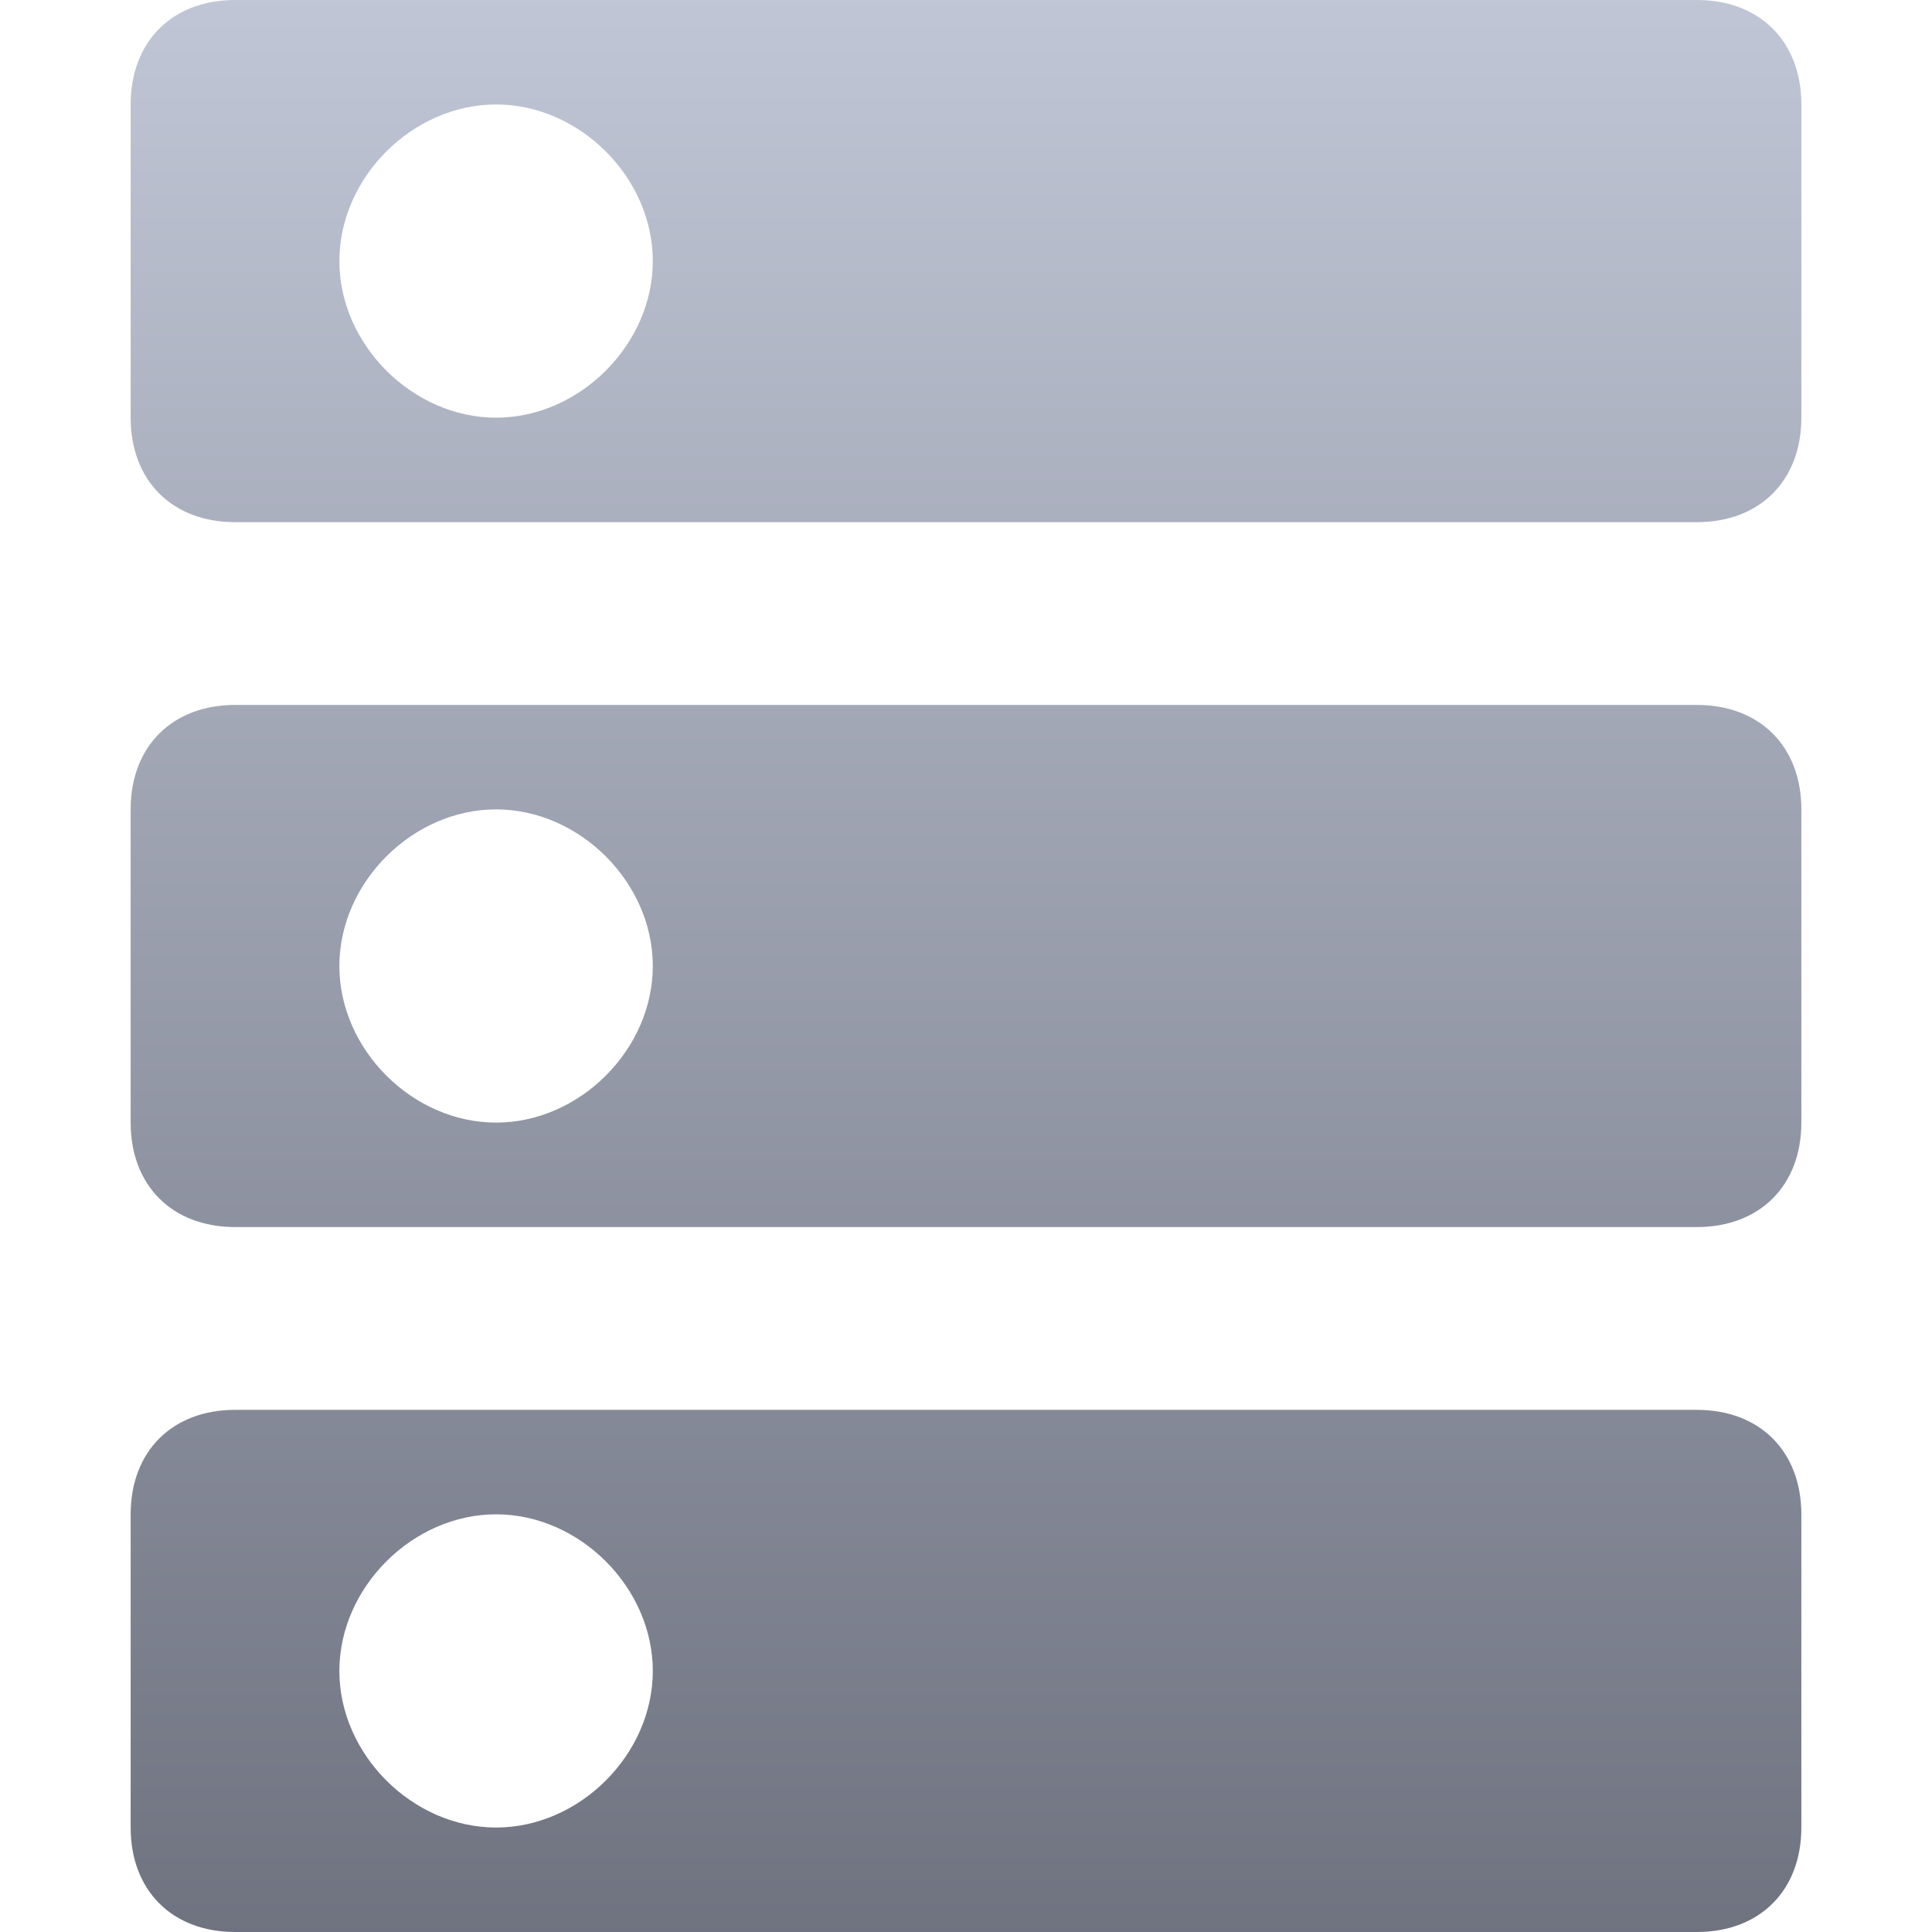 <svg xmlns="http://www.w3.org/2000/svg" xmlns:xlink="http://www.w3.org/1999/xlink" width="64" height="64" viewBox="0 0 64 64" version="1.1">
<defs>
<linearGradient id="linear0" gradientUnits="userSpaceOnUse" x1="0" y1="0" x2="0" y2="1" gradientTransform="matrix(55.344,0,0,64,4.328,0)">
<stop offset="0" style="stop-color:#c1c6d6;stop-opacity:1;"/>
<stop offset="1" style="stop-color:#6f7380;stop-opacity:1;"/>
</linearGradient>
</defs>
<g id="surface1">
<path style=" stroke:none;fill-rule:evenodd;fill:url(#linear0);" d="M 16.434 26.812 C 19.199 26.812 21.625 29.23 21.625 32 C 21.625 34.77 19.199 37.188 16.434 37.188 C 13.668 37.188 11.242 34.77 11.242 32 C 11.242 29.23 13.668 26.812 16.434 26.812 Z M 16.434 3.461 C 19.199 3.461 21.625 5.879 21.625 8.648 C 21.625 11.414 19.199 13.836 16.434 13.836 C 13.668 13.836 11.242 11.414 11.242 8.648 C 11.242 5.879 13.668 3.461 16.434 3.461 Z M 7.789 23.352 C 5.703 23.352 4.328 24.727 4.328 26.812 L 4.328 37.188 C 4.328 39.273 5.703 40.648 7.789 40.648 L 56.211 40.648 C 58.297 40.648 59.672 39.273 59.672 37.188 L 59.672 26.812 C 59.672 24.727 58.297 23.352 56.211 23.352 Z M 7.789 0 C 5.703 0 4.328 1.375 4.328 3.461 L 4.328 13.836 C 4.328 15.922 5.703 17.297 7.789 17.297 L 56.211 17.297 C 58.297 17.297 59.672 15.922 59.672 13.836 L 59.672 3.461 C 59.672 1.375 58.297 0 56.211 0 Z M 16.434 50.164 C 19.199 50.164 21.625 52.586 21.625 55.352 C 21.625 58.121 19.199 60.539 16.434 60.539 C 13.668 60.539 11.242 58.121 11.242 55.352 C 11.242 52.586 13.668 50.164 16.434 50.164 Z M 7.789 46.703 C 5.703 46.703 4.328 48.078 4.328 50.164 L 4.328 60.539 C 4.328 62.625 5.703 64 7.789 64 L 56.211 64 C 58.297 64 59.672 62.625 59.672 60.539 L 59.672 50.164 C 59.672 48.078 58.297 46.703 56.211 46.703 Z M 7.789 46.703 "/>
</g>
</svg>
